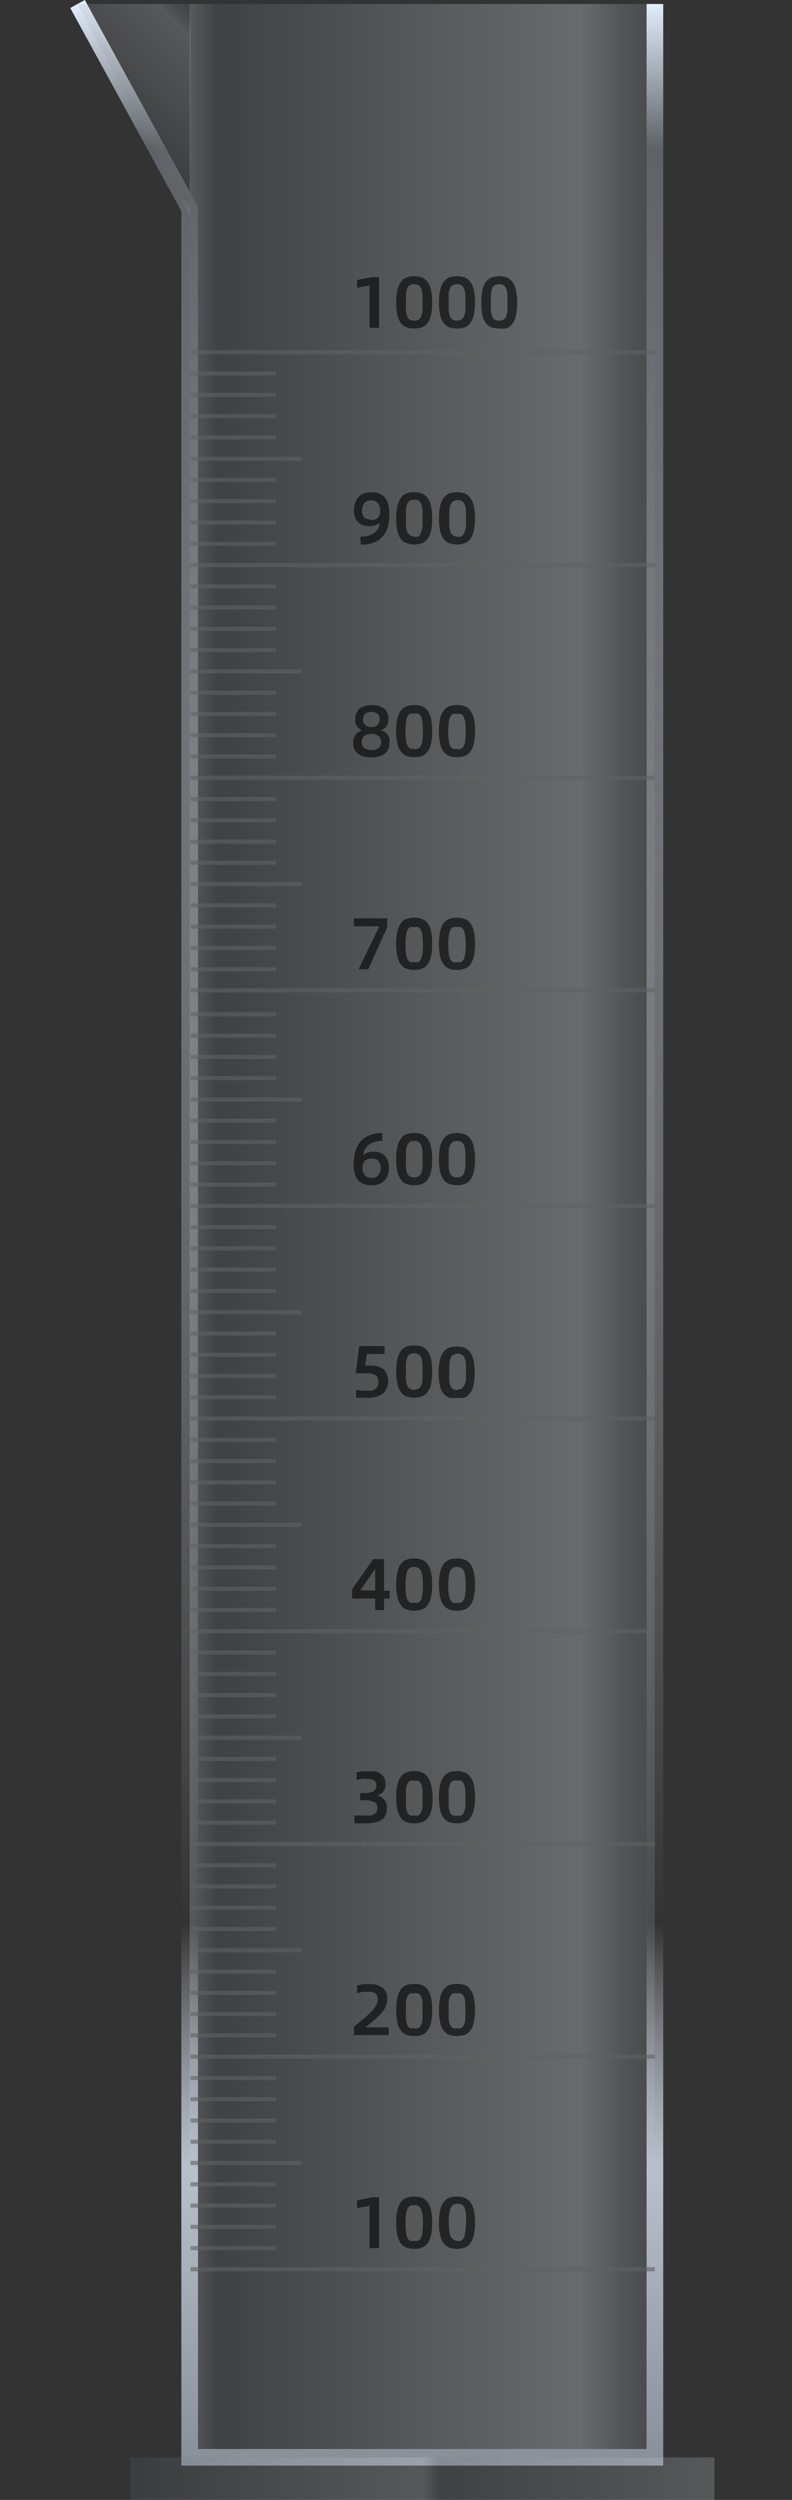 <svg xmlns="http://www.w3.org/2000/svg" xmlns:xlink="http://www.w3.org/1999/xlink" viewBox="0 0 47.6 150.24">
    <rect x="0" y="0" width="47.6" height="150.24" fill="#333333" stroke="none"/>
    <defs>
        <style>
            .cls-1 {
                opacity: 0.3;
                fill: url(#未命名的渐变_46);
            }

            .cls-2,
            .cls-6 {
                fill: none;
                stroke-miterlimit: 10;
            }

            .cls-2 {
                stroke: url(#未命名的渐变_173);
            }

            .cls-3,
            .cls-4,
            .cls-7 {
                opacity: 0.2;
            }

            .cls-3 {
                fill: url(#未命名的渐变_94);
            }

            .cls-4 {
                fill: url(#未命名的渐变_46-2);
            }

            .cls-5 {
                opacity: 0.6;
            }

            .cls-6 {
                stroke: #606060;
                stroke-width: 0.25px;
            }
        </style>
        <linearGradient id="未命名的渐变_46" x1="11.4" y1="73.96" x2="39.36" y2="73.96" gradientUnits="userSpaceOnUse">
            <stop offset="0" stop-color="#a9b1bb" />
            <stop offset="0.06" stop-color="#5d6166" />
            <stop offset="0.84" stop-color="#e2eaf2" />
            <stop offset="0.93" stop-color="#9ba1ab" />
            <stop offset="1" stop-color="#767b82" />
        </linearGradient>
        <linearGradient id="未命名的渐变_173" x1="22.04" y1="148.18" x2="22.04" gradientUnits="userSpaceOnUse">
            <stop offset="0" stop-color="#898f99" />
            <stop offset="0.12" stop-color="#b9c0cc" />
            <stop offset="0.22" stop-color="#eef7ff" stop-opacity="0" />
            <stop offset="0.94" stop-color="#5e6266" />
            <stop offset="1" stop-color="#e6f1ff" />
        </linearGradient>
        <linearGradient id="未命名的渐变_94" x1="7.82" y1="148.96" x2="42.94" y2="148.96" gradientUnits="userSpaceOnUse">
            <stop offset="0" stop-color="#5d6166" />
            <stop offset="0.5" stop-color="#e2eaf2" />
            <stop offset="0.53" stop-color="#767b82" />
            <stop offset="1" stop-color="#e2eaf2" />
        </linearGradient>
        <linearGradient id="未命名的渐变_46-2" x1="6.55" y1="8.15" x2="12.96" y2="1.75" xlink:href="#未命名的渐变_46" />
    </defs>
    <title>Graduated cylinder（量筒）</title>
    <g id="图层_2" data-name="图层 2">
        <g id="图层_21" data-name="图层 21">
            <g id="Graduated_cylinder_量筒_" data-name="Graduated cylinder（量筒）">
                <rect class="cls-1" x="11.4" y="0.24" width="27.95" height="147.44" />
                <polyline class="cls-2" points="39.36 0.24 39.36 147.68 11.4 147.68 11.4 12.56 4.66 0.24" />
                <rect class="cls-3" x="7.82" y="147.68" width="35.12" height="2.56" />
                <polygon class="cls-4" points="11.45 13.05 4.66 0.24 11.45 0.24 11.45 13.05" />
                <g class="cls-5">
                    <line class="cls-6" x1="11.45" y1="136.38" x2="39.36" y2="136.38" />
                    <line class="cls-6" x1="11.45" y1="123.6" x2="39.36" y2="123.6" />
                    <line class="cls-6" x1="11.45" y1="135.11" x2="16.59" y2="135.11" />
                    <line class="cls-6" x1="11.45" y1="133.83" x2="16.59" y2="133.83" />
                    <line class="cls-6" x1="11.45" y1="132.55" x2="16.59" y2="132.55" />
                    <line class="cls-6" x1="11.45" y1="131.27" x2="16.59" y2="131.27" />
                    <line class="cls-6" x1="11.45" y1="129.99" x2="18.13" y2="129.99" />
                    <line class="cls-6" x1="11.45" y1="128.71" x2="16.59" y2="128.71" />
                    <line class="cls-6" x1="11.45" y1="127.44" x2="16.59" y2="127.44" />
                    <line class="cls-6" x1="11.45" y1="126.16" x2="16.59" y2="126.16" />
                    <line class="cls-6" x1="11.45" y1="124.88" x2="16.59" y2="124.88" />
                    <line class="cls-6" x1="11.45" y1="123.6" x2="25.38" y2="123.6" />
                    <line class="cls-6" x1="11.45" y1="110.82" x2="25.38" y2="110.82" />
                    <line class="cls-6" x1="11.45" y1="122.32" x2="16.59" y2="122.32" />
                    <line class="cls-6" x1="11.45" y1="121.04" x2="16.59" y2="121.04" />
                    <line class="cls-6" x1="11.45" y1="119.77" x2="16.59" y2="119.77" />
                    <line class="cls-6" x1="11.45" y1="118.49" x2="16.59" y2="118.49" />
                    <line class="cls-6" x1="11.45" y1="117.21" x2="18.13" y2="117.21" />
                    <line class="cls-6" x1="11.45" y1="115.93" x2="16.59" y2="115.93" />
                    <line class="cls-6" x1="11.45" y1="114.65" x2="16.59" y2="114.65" />
                    <line class="cls-6" x1="11.45" y1="113.37" x2="16.59" y2="113.37" />
                    <line class="cls-6" x1="11.45" y1="112.1" x2="16.59" y2="112.1" />
                    <line class="cls-6" x1="11.45" y1="110.82" x2="39.36" y2="110.82" />
                    <line class="cls-6" x1="11.45" y1="98.03" x2="39.36" y2="98.03" />
                    <line class="cls-6" x1="11.45" y1="109.54" x2="16.59" y2="109.54" />
                    <line class="cls-6" x1="11.45" y1="108.26" x2="16.59" y2="108.26" />
                    <line class="cls-6" x1="11.45" y1="106.98" x2="16.59" y2="106.98" />
                    <line class="cls-6" x1="11.45" y1="105.7" x2="16.59" y2="105.7" />
                    <line class="cls-6" x1="11.45" y1="104.43" x2="18.13" y2="104.43" />
                    <line class="cls-6" x1="11.45" y1="103.15" x2="16.59" y2="103.15" />
                    <line class="cls-6" x1="11.45" y1="101.87" x2="16.59" y2="101.87" />
                    <line class="cls-6" x1="11.45" y1="100.59" x2="16.59" y2="100.59" />
                    <line class="cls-6" x1="11.45" y1="99.31" x2="16.59" y2="99.31" />
                    <line class="cls-6" x1="11.45" y1="98.03" x2="25.38" y2="98.03" />
                    <line class="cls-6" x1="11.45" y1="85.25" x2="25.38" y2="85.25" />
                    <line class="cls-6" x1="11.45" y1="96.76" x2="16.59" y2="96.76" />
                    <line class="cls-6" x1="11.45" y1="95.48" x2="16.59" y2="95.48" />
                    <line class="cls-6" x1="11.45" y1="94.2" x2="16.59" y2="94.2" />
                    <line class="cls-6" x1="11.45" y1="92.92" x2="16.59" y2="92.92" />
                    <line class="cls-6" x1="11.45" y1="91.64" x2="18.13" y2="91.64" />
                    <line class="cls-6" x1="11.45" y1="90.36" x2="16.59" y2="90.36" />
                    <line class="cls-6" x1="11.45" y1="89.09" x2="16.59" y2="89.09" />
                    <line class="cls-6" x1="11.45" y1="87.81" x2="16.59" y2="87.81" />
                    <line class="cls-6" x1="11.45" y1="86.53" x2="16.59" y2="86.53" />
                    <line class="cls-6" x1="11.45" y1="85.25" x2="39.36" y2="85.25" />
                    <line class="cls-6" x1="11.45" y1="72.47" x2="39.36" y2="72.47" />
                    <line class="cls-6" x1="11.45" y1="83.97" x2="16.59" y2="83.97" />
                    <line class="cls-6" x1="11.45" y1="82.69" x2="16.59" y2="82.69" />
                    <line class="cls-6" x1="11.45" y1="81.42" x2="16.59" y2="81.42" />
                    <line class="cls-6" x1="11.45" y1="80.14" x2="16.59" y2="80.14" />
                    <line class="cls-6" x1="11.45" y1="78.86" x2="18.13" y2="78.86" />
                    <line class="cls-6" x1="11.45" y1="77.58" x2="16.59" y2="77.58" />
                    <line class="cls-6" x1="11.45" y1="76.3" x2="16.59" y2="76.3" />
                    <line class="cls-6" x1="11.45" y1="75.02" x2="16.59" y2="75.02" />
                    <line class="cls-6" x1="11.45" y1="73.75" x2="16.59" y2="73.75" />
                    <line class="cls-6" x1="11.45" y1="72.47" x2="25.38" y2="72.47" />
                    <line class="cls-6" x1="11.45" y1="71.19" x2="16.59" y2="71.19" />
                    <line class="cls-6" x1="11.45" y1="69.91" x2="16.59" y2="69.91" />
                    <line class="cls-6" x1="11.45" y1="68.63" x2="16.59" y2="68.63" />
                    <line class="cls-6" x1="11.45" y1="67.35" x2="16.59" y2="67.35" />
                    <line class="cls-6" x1="11.45" y1="66.08" x2="18.13" y2="66.08" />
                    <line class="cls-6" x1="11.45" y1="64.8" x2="16.59" y2="64.8" />
                    <line class="cls-6" x1="11.45" y1="63.52" x2="16.59" y2="63.52" />
                    <line class="cls-6" x1="11.45" y1="62.24" x2="16.59" y2="62.24" />
                    <line class="cls-6" x1="11.45" y1="60.96" x2="16.59" y2="60.96" />
                    <line class="cls-6" x1="11.45" y1="59.52" x2="39.36" y2="59.52" />
                    <line class="cls-6" x1="11.45" y1="46.74" x2="39.36" y2="46.74" />
                    <line class="cls-6" x1="11.45" y1="58.25" x2="16.59" y2="58.25" />
                    <line class="cls-6" x1="11.45" y1="56.97" x2="16.59" y2="56.97" />
                    <line class="cls-6" x1="11.45" y1="55.69" x2="16.59" y2="55.69" />
                    <line class="cls-6" x1="11.45" y1="54.41" x2="16.59" y2="54.41" />
                    <line class="cls-6" x1="11.45" y1="53.13" x2="18.13" y2="53.13" />
                    <line class="cls-6" x1="11.45" y1="51.85" x2="16.59" y2="51.85" />
                    <line class="cls-6" x1="11.45" y1="50.58" x2="16.59" y2="50.58" />
                    <line class="cls-6" x1="11.45" y1="49.3" x2="16.59" y2="49.3" />
                    <line class="cls-6" x1="11.45" y1="48.02" x2="16.59" y2="48.02" />
                    <line class="cls-6" x1="11.45" y1="46.74" x2="25.38" y2="46.74" />
                    <line class="cls-6" x1="11.45" y1="33.96" x2="25.38" y2="33.96" />
                    <line class="cls-6" x1="11.45" y1="45.46" x2="16.59" y2="45.46" />
                    <line class="cls-6" x1="11.45" y1="44.18" x2="16.59" y2="44.18" />
                    <line class="cls-6" x1="11.45" y1="42.91" x2="16.59" y2="42.91" />
                    <line class="cls-6" x1="11.45" y1="41.63" x2="16.59" y2="41.63" />
                    <line class="cls-6" x1="11.45" y1="40.35" x2="18.13" y2="40.35" />
                    <line class="cls-6" x1="11.45" y1="39.07" x2="16.59" y2="39.07" />
                    <line class="cls-6" x1="11.45" y1="37.79" x2="16.59" y2="37.79" />
                    <line class="cls-6" x1="11.45" y1="36.51" x2="16.59" y2="36.51" />
                    <line class="cls-6" x1="11.45" y1="35.24" x2="16.59" y2="35.24" />
                    <line class="cls-6" x1="11.45" y1="33.96" x2="39.36" y2="33.96" />
                    <line class="cls-6" x1="11.45" y1="21.17" x2="39.36" y2="21.17" />
                    <line class="cls-6" x1="11.45" y1="32.68" x2="16.59" y2="32.68" />
                    <line class="cls-6" x1="11.45" y1="31.4" x2="16.59" y2="31.4" />
                    <line class="cls-6" x1="11.45" y1="30.12" x2="16.59" y2="30.12" />
                    <line class="cls-6" x1="11.45" y1="28.84" x2="16.59" y2="28.84" />
                    <line class="cls-6" x1="11.45" y1="27.57" x2="18.13" y2="27.57" />
                    <line class="cls-6" x1="11.45" y1="26.29" x2="16.59" y2="26.29" />
                    <line class="cls-6" x1="11.45" y1="25.01" x2="16.59" y2="25.01" />
                    <line class="cls-6" x1="11.45" y1="23.73" x2="16.59" y2="23.73" />
                    <line class="cls-6" x1="11.45" y1="22.45" x2="16.59" y2="22.45" />
                </g>
                <g class="cls-5">
                    <path d="M22.21,132.56l-.75.14v-.46l.91-.19h.41v3.06h-.57Z" />
                    <path
                        d="M24.89,135.15a1.23,1.23,0,0,1-.44-.07.73.73,0,0,1-.34-.24,1.19,1.19,0,0,1-.22-.48,3.4,3.4,0,0,1-.08-.78,3.25,3.25,0,0,1,.08-.77,1.17,1.17,0,0,1,.22-.49.67.67,0,0,1,.34-.24,1.23,1.23,0,0,1,.44-.07,1.25,1.25,0,0,1,.45.07.67.67,0,0,1,.34.24,1.31,1.31,0,0,1,.22.49,3.31,3.31,0,0,1,.07.77,3.46,3.46,0,0,1-.07.78,1.34,1.34,0,0,1-.22.48.73.73,0,0,1-.34.24A1.25,1.25,0,0,1,24.89,135.15Zm0-.48a.55.55,0,0,0,.24,0,.46.46,0,0,0,.17-.17,1.18,1.18,0,0,0,.09-.34,4.88,4.88,0,0,0,0-1.08,1.28,1.28,0,0,0-.09-.34.46.46,0,0,0-.17-.17.54.54,0,0,0-.24-.05.6.6,0,0,0-.24.05.44.44,0,0,0-.16.17,1.28,1.28,0,0,0-.09.34,4.88,4.88,0,0,0,0,1.08,1.18,1.18,0,0,0,.09.34.44.44,0,0,0,.16.17A.61.61,0,0,0,24.89,134.67Z" />
                    <path
                        d="M27.47,135.15a1.25,1.25,0,0,1-.45-.07.79.79,0,0,1-.34-.24,1.19,1.19,0,0,1-.22-.48,3.4,3.4,0,0,1-.08-.78,3.25,3.25,0,0,1,.08-.77,1.17,1.17,0,0,1,.22-.49.71.71,0,0,1,.34-.24,1.25,1.25,0,0,1,.45-.07,1.23,1.23,0,0,1,.44.07.67.67,0,0,1,.34.24,1.17,1.17,0,0,1,.22.49,3.25,3.25,0,0,1,.08.77,3.4,3.4,0,0,1-.08.78,1.19,1.19,0,0,1-.22.48.73.73,0,0,1-.34.24A1.23,1.23,0,0,1,27.47,135.15Zm0-.48a.53.53,0,0,0,.23,0,.46.46,0,0,0,.17-.17,1.18,1.18,0,0,0,.09-.34A4.87,4.87,0,0,0,28,133a1.28,1.28,0,0,0-.09-.34.46.46,0,0,0-.17-.17.52.52,0,0,0-.23-.05.54.54,0,0,0-.24.05.46.46,0,0,0-.17.17A1.28,1.28,0,0,0,27,133a4.88,4.88,0,0,0,0,1.08,1.18,1.18,0,0,0,.09.34.46.46,0,0,0,.17.17A.55.55,0,0,0,27.47,134.67Z" />
                    <path
                        d="M21.27,121.8c.29-.23.52-.42.71-.59a4.58,4.58,0,0,0,.44-.43,1.28,1.28,0,0,0,.22-.34.58.58,0,0,0,.07-.28.52.52,0,0,0-.05-.23.44.44,0,0,0-.12-.15.48.48,0,0,0-.18-.07.82.82,0,0,0-.22,0,1.77,1.77,0,0,0-.32,0,1.82,1.82,0,0,0-.36.08v-.47l.37-.07a2.61,2.61,0,0,1,.4,0,1.23,1.23,0,0,1,.76.21.76.76,0,0,1,.28.65,1.36,1.36,0,0,1-.05.36,1.13,1.13,0,0,1-.17.35,2.91,2.91,0,0,1-.35.39,6.38,6.38,0,0,1-.56.48l-.19.15v0h1.41v.46H21.27Z" />
                    <path
                        d="M24.89,122.36a1.51,1.51,0,0,1-.44-.06.76.76,0,0,1-.34-.25,1.07,1.07,0,0,1-.22-.48,3.79,3.79,0,0,1,0-1.55,1.19,1.19,0,0,1,.22-.48.76.76,0,0,1,.34-.25,1.51,1.51,0,0,1,.44-.06,1.53,1.53,0,0,1,.45.06.76.76,0,0,1,.34.25,1.34,1.34,0,0,1,.22.48,3.31,3.31,0,0,1,.07.77,3.35,3.35,0,0,1-.07.78,1.19,1.19,0,0,1-.22.48.76.76,0,0,1-.34.25A1.53,1.53,0,0,1,24.89,122.36Zm0-.47a.54.54,0,0,0,.24,0,.4.4,0,0,0,.17-.17,1.1,1.1,0,0,0,.09-.33,4,4,0,0,0,0-.55,4.06,4.06,0,0,0,0-.54,1.1,1.1,0,0,0-.09-.33.4.4,0,0,0-.17-.17.54.54,0,0,0-.24,0,.6.6,0,0,0-.24,0,.38.38,0,0,0-.16.17,1.1,1.1,0,0,0-.09.33,4.06,4.06,0,0,0,0,.54,4,4,0,0,0,0,.55,1.1,1.1,0,0,0,.09.33.38.38,0,0,0,.16.17A.6.6,0,0,0,24.89,121.89Z" />
                    <path
                        d="M27.47,122.36a1.53,1.53,0,0,1-.45-.06.81.81,0,0,1-.34-.25,1.07,1.07,0,0,1-.22-.48,3.79,3.79,0,0,1,0-1.55,1.19,1.19,0,0,1,.22-.48.81.81,0,0,1,.34-.25,1.53,1.53,0,0,1,.45-.06,1.51,1.51,0,0,1,.44.06.76.76,0,0,1,.34.25,1.19,1.19,0,0,1,.22.48,3.79,3.79,0,0,1,0,1.55,1.07,1.07,0,0,1-.22.48.76.76,0,0,1-.34.25A1.51,1.51,0,0,1,27.47,122.36Zm0-.47a.52.52,0,0,0,.23,0,.4.4,0,0,0,.17-.17,1.1,1.1,0,0,0,.09-.33,4,4,0,0,0,0-.55,4.06,4.06,0,0,0,0-.54,1.1,1.1,0,0,0-.09-.33.4.4,0,0,0-.17-.17.52.52,0,0,0-.23,0,.54.54,0,0,0-.24,0,.4.4,0,0,0-.17.17,1.1,1.1,0,0,0-.09.33,4.06,4.06,0,0,0,0,.54,4,4,0,0,0,0,.55,1.1,1.1,0,0,0,.09.33.4.4,0,0,0,.17.17A.54.54,0,0,0,27.47,121.89Z" />
                    <path
                        d="M22,109.58h-.37l-.33,0v-.47l.34,0,.33,0,.28,0a.63.63,0,0,0,.22-.08.36.36,0,0,0,.16-.14.52.52,0,0,0,.05-.23.37.37,0,0,0-.21-.37,1.29,1.29,0,0,0-.58-.1h-.24v-.43h.24a1.16,1.16,0,0,0,.54-.1.37.37,0,0,0,.19-.35.35.35,0,0,0-.15-.32.89.89,0,0,0-.44-.08,1.62,1.62,0,0,0-.3,0l-.3.06v-.45l.3-.06a2.22,2.22,0,0,1,.37,0,2,2,0,0,1,.44,0,.81.81,0,0,1,.34.14.64.64,0,0,1,.21.25.89.89,0,0,1,.08.38.65.65,0,0,1-.13.43.77.77,0,0,1-.38.25v0a.67.67,0,0,1,.44.25.72.72,0,0,1,.15.47C23.28,109.28,22.86,109.58,22,109.58Z" />
                    <path
                        d="M24.89,109.58a1.23,1.23,0,0,1-.44-.07.67.67,0,0,1-.34-.24,1.19,1.19,0,0,1-.22-.48,3.34,3.34,0,0,1-.08-.78,3.25,3.25,0,0,1,.08-.77,1.13,1.13,0,0,1,.22-.48.76.76,0,0,1,.34-.25,1.23,1.23,0,0,1,.44-.07,1.25,1.25,0,0,1,.45.07.76.76,0,0,1,.34.25,1.26,1.26,0,0,1,.22.48A3.31,3.31,0,0,1,26,108a3.4,3.4,0,0,1-.07.78,1.34,1.34,0,0,1-.22.48.67.67,0,0,1-.34.24A1.25,1.25,0,0,1,24.89,109.58Zm0-.47a.54.54,0,0,0,.24,0,.4.4,0,0,0,.17-.17,1.1,1.1,0,0,0,.09-.33,4.22,4.22,0,0,0,0-.55,4,4,0,0,0,0-.54,1.1,1.1,0,0,0-.09-.33.35.35,0,0,0-.17-.17.43.43,0,0,0-.24,0,.47.47,0,0,0-.24,0,.33.33,0,0,0-.16.17,1.1,1.1,0,0,0-.09.33,4,4,0,0,0,0,.54,4.22,4.22,0,0,0,0,.55,1.1,1.1,0,0,0,.09.33.38.38,0,0,0,.16.17A.6.6,0,0,0,24.89,109.11Z" />
                    <path
                        d="M27.47,109.58a1.25,1.25,0,0,1-.45-.07.71.71,0,0,1-.34-.24,1.19,1.19,0,0,1-.22-.48,3.34,3.34,0,0,1-.08-.78,3.25,3.25,0,0,1,.08-.77,1.13,1.13,0,0,1,.22-.48.81.81,0,0,1,.34-.25,1.25,1.25,0,0,1,.45-.07,1.23,1.23,0,0,1,.44.07.76.76,0,0,1,.34.25,1.13,1.13,0,0,1,.22.48,3.25,3.25,0,0,1,.08.77,3.34,3.34,0,0,1-.08.78,1.19,1.19,0,0,1-.22.48.67.67,0,0,1-.34.24A1.23,1.23,0,0,1,27.47,109.58Zm0-.47a.52.52,0,0,0,.23,0,.4.4,0,0,0,.17-.17,1.1,1.1,0,0,0,.09-.33,4.22,4.22,0,0,0,0-.55,4,4,0,0,0,0-.54,1.1,1.1,0,0,0-.09-.33.35.35,0,0,0-.17-.17.41.41,0,0,0-.23,0,.43.43,0,0,0-.24,0,.35.35,0,0,0-.17.17,1.1,1.1,0,0,0-.09.33,4,4,0,0,0,0,.54,4.22,4.22,0,0,0,0,.55,1.1,1.1,0,0,0,.09.33.4.4,0,0,0,.17.17A.54.54,0,0,0,27.47,109.11Z" />
                    <path
                        d="M23.42,96.07h-.34v.69h-.53v-.69H21.16v-.56l1.27-1.81h.65v1.9h.34Zm-.87-.47V94.28h0l-.89,1.29v0Z" />
                    <path
                        d="M24.89,96.8a1.23,1.23,0,0,1-.44-.07.73.73,0,0,1-.34-.24,1.19,1.19,0,0,1-.22-.48,3.4,3.4,0,0,1-.08-.78,3.25,3.25,0,0,1,.08-.77,1.17,1.17,0,0,1,.22-.49.73.73,0,0,1,.34-.24,1.23,1.23,0,0,1,.44-.07,1.25,1.25,0,0,1,.45.07.73.73,0,0,1,.34.24,1.31,1.31,0,0,1,.22.49,3.31,3.31,0,0,1,.07.77,3.46,3.46,0,0,1-.07.78,1.34,1.34,0,0,1-.22.48.73.73,0,0,1-.34.24A1.25,1.25,0,0,1,24.89,96.8Zm0-.48a.55.55,0,0,0,.24,0,.46.46,0,0,0,.17-.17,1.18,1.18,0,0,0,.09-.34,4.87,4.87,0,0,0,0-1.08,1.28,1.28,0,0,0-.09-.34.46.46,0,0,0-.17-.17.54.54,0,0,0-.24-.05.6.6,0,0,0-.24.05.44.44,0,0,0-.16.17,1.28,1.28,0,0,0-.09.34,4.87,4.87,0,0,0,0,1.08,1.18,1.18,0,0,0,.09.34.44.44,0,0,0,.16.17A.61.61,0,0,0,24.89,96.32Z" />
                    <path
                        d="M27.47,96.8a1.25,1.25,0,0,1-.45-.07.79.79,0,0,1-.34-.24,1.19,1.19,0,0,1-.22-.48,3.4,3.4,0,0,1-.08-.78,3.25,3.25,0,0,1,.08-.77,1.17,1.17,0,0,1,.22-.49.79.79,0,0,1,.34-.24,1.25,1.25,0,0,1,.45-.07,1.23,1.23,0,0,1,.44.07.73.73,0,0,1,.34.24,1.17,1.17,0,0,1,.22.49,3.25,3.25,0,0,1,.08.77,3.4,3.4,0,0,1-.08.78,1.19,1.19,0,0,1-.22.48.73.73,0,0,1-.34.24A1.23,1.23,0,0,1,27.47,96.8Zm0-.48a.53.53,0,0,0,.23,0,.46.46,0,0,0,.17-.17,1.18,1.18,0,0,0,.09-.34,4.88,4.88,0,0,0,0-1.08,1.28,1.28,0,0,0-.09-.34.46.46,0,0,0-.17-.17.52.52,0,0,0-.23-.05.54.54,0,0,0-.24.05.46.46,0,0,0-.17.17,1.28,1.28,0,0,0-.09.34,4.87,4.87,0,0,0,0,1.08,1.18,1.18,0,0,0,.09.34.46.46,0,0,0,.17.17A.55.55,0,0,0,27.47,96.32Z" />
                    <path
                        d="M22.06,84l-.35,0-.31,0v-.48l.3.06H22l.3,0a.85.85,0,0,0,.24-.09.5.5,0,0,0,.15-.17.48.48,0,0,0,.05-.26.45.45,0,0,0-.17-.41,1.05,1.05,0,0,0-.57-.12l-.31,0-.31,0,.21-1.63h1.52v.47H22.05l-.11.7.16,0h.18a1.19,1.19,0,0,1,.78.23A1.05,1.05,0,0,1,23,83.77,1.6,1.6,0,0,1,22.06,84Z" />
                    <path
                        d="M24.89,84a1.5,1.5,0,0,1-.44-.07.76.76,0,0,1-.34-.25,1.07,1.07,0,0,1-.22-.48,3.79,3.79,0,0,1,0-1.55,1.19,1.19,0,0,1,.22-.48.76.76,0,0,1,.34-.25,1.51,1.51,0,0,1,.44-.06,1.53,1.53,0,0,1,.45.06.76.76,0,0,1,.34.25,1.34,1.34,0,0,1,.22.48,3.31,3.31,0,0,1,.07.77,3.35,3.35,0,0,1-.07.78,1.19,1.19,0,0,1-.22.48.76.76,0,0,1-.34.25A1.52,1.52,0,0,1,24.89,84Zm0-.48a.54.54,0,0,0,.24-.05.4.4,0,0,0,.17-.17,1.1,1.1,0,0,0,.09-.33,4,4,0,0,0,0-.55,4.16,4.16,0,0,0,0-.54,1.1,1.1,0,0,0-.09-.33.4.4,0,0,0-.17-.17.54.54,0,0,0-.24-.05.6.6,0,0,0-.24.05.38.38,0,0,0-.16.17,1.1,1.1,0,0,0-.09.33,4.16,4.16,0,0,0,0,.54,4,4,0,0,0,0,.55,1.1,1.1,0,0,0,.09.33.38.38,0,0,0,.16.17A.6.6,0,0,0,24.89,83.54Z" />
                    <path
                        d="M27.47,84A1.52,1.52,0,0,1,27,84a.81.81,0,0,1-.34-.25,1.07,1.07,0,0,1-.22-.48,3.79,3.79,0,0,1,0-1.55,1.19,1.19,0,0,1,.22-.48.81.81,0,0,1,.34-.25,1.53,1.53,0,0,1,.45-.06,1.51,1.51,0,0,1,.44.06.76.76,0,0,1,.34.25,1.19,1.19,0,0,1,.22.48,3.79,3.79,0,0,1,0,1.55,1.07,1.07,0,0,1-.22.48.76.76,0,0,1-.34.25A1.5,1.5,0,0,1,27.47,84Zm0-.48a.52.52,0,0,0,.23-.05.4.4,0,0,0,.17-.17A1.1,1.1,0,0,0,28,83a4,4,0,0,0,0-.55,4.16,4.16,0,0,0,0-.54,1.1,1.1,0,0,0-.09-.33.4.4,0,0,0-.17-.17.52.52,0,0,0-.23-.05.54.54,0,0,0-.24.05.4.4,0,0,0-.17.17,1.1,1.1,0,0,0-.09.33,4.16,4.16,0,0,0,0,.54A4,4,0,0,0,27,83a1.1,1.1,0,0,0,.09.33.4.4,0,0,0,.17.17A.54.54,0,0,0,27.47,83.54Z" />
                    <path
                        d="M22.32,71.23a1.4,1.4,0,0,1-.41-.06.73.73,0,0,1-.34-.2.87.87,0,0,1-.23-.37,1.68,1.68,0,0,1-.08-.59,3.24,3.24,0,0,1,.09-.79,1.67,1.67,0,0,1,.31-.61,1.39,1.39,0,0,1,.54-.38,2.05,2.05,0,0,1,.78-.14v.48a1.29,1.29,0,0,0-.82.23.91.91,0,0,0-.33.62h0a.93.93,0,0,1,.26-.15,1,1,0,0,1,.35-.06.94.94,0,0,1,.69.25,1,1,0,0,1,.24.73,1.33,1.33,0,0,1-.06.42.89.89,0,0,1-.19.33,1.12,1.12,0,0,1-.33.22A1.39,1.39,0,0,1,22.32,71.23Zm0-.44a.53.53,0,0,0,.41-.15.61.61,0,0,0,.15-.45.57.57,0,0,0-.14-.42.48.48,0,0,0-.37-.14.62.62,0,0,0-.45.14.6.6,0,0,0-.13.38.74.74,0,0,0,.14.48A.49.49,0,0,0,22.31,70.79Z" />
                    <path
                        d="M24.89,71.23a1.23,1.23,0,0,1-.44-.07.67.67,0,0,1-.34-.24,1.19,1.19,0,0,1-.22-.48,3.34,3.34,0,0,1-.08-.78,3.25,3.25,0,0,1,.08-.77,1.19,1.19,0,0,1,.22-.48.76.76,0,0,1,.34-.25,1.5,1.5,0,0,1,.44-.07,1.52,1.52,0,0,1,.45.07.76.76,0,0,1,.34.25,1.34,1.34,0,0,1,.22.48,3.31,3.31,0,0,1,.07.77,3.4,3.4,0,0,1-.07.78,1.34,1.34,0,0,1-.22.48.67.67,0,0,1-.34.24A1.25,1.25,0,0,1,24.89,71.23Zm0-.47a.54.54,0,0,0,.24-.05.4.4,0,0,0,.17-.17,1.1,1.1,0,0,0,.09-.33,4.22,4.22,0,0,0,0-.55,4,4,0,0,0,0-.54,1.1,1.1,0,0,0-.09-.33.4.4,0,0,0-.17-.17.43.43,0,0,0-.24-.05.47.47,0,0,0-.24.05.38.38,0,0,0-.16.17,1.1,1.1,0,0,0-.09.33,4,4,0,0,0,0,.54,4.22,4.22,0,0,0,0,.55,1.1,1.1,0,0,0,.09.33.38.38,0,0,0,.16.17A.6.6,0,0,0,24.89,70.76Z" />
                    <path
                        d="M27.47,71.23a1.25,1.25,0,0,1-.45-.07.71.71,0,0,1-.34-.24,1.19,1.19,0,0,1-.22-.48,3.34,3.34,0,0,1-.08-.78,3.25,3.25,0,0,1,.08-.77,1.19,1.19,0,0,1,.22-.48.81.81,0,0,1,.34-.25,1.52,1.52,0,0,1,.45-.07,1.5,1.5,0,0,1,.44.07.76.76,0,0,1,.34.25,1.19,1.19,0,0,1,.22.48,3.25,3.25,0,0,1,.08.77,3.34,3.34,0,0,1-.08.78,1.19,1.19,0,0,1-.22.48.67.67,0,0,1-.34.24A1.23,1.23,0,0,1,27.47,71.23Zm0-.47a.52.52,0,0,0,.23-.05.4.4,0,0,0,.17-.17,1.1,1.1,0,0,0,.09-.33,4.22,4.22,0,0,0,0-.55,4,4,0,0,0,0-.54,1.1,1.1,0,0,0-.09-.33.4.4,0,0,0-.17-.17.41.41,0,0,0-.23-.05.43.43,0,0,0-.24.05.4.4,0,0,0-.17.17,1.1,1.1,0,0,0-.09.33,4,4,0,0,0,0,.54,4.22,4.22,0,0,0,0,.55,1.1,1.1,0,0,0,.09.33.4.4,0,0,0,.17.17A.54.54,0,0,0,27.47,70.76Z" />
                    <path d="M22.8,55.67H21.27v-.48h2v.54l-1.14,2.52h-.58Z" />
                    <path
                        d="M24.89,58.29a1.23,1.23,0,0,1-.44-.07.67.67,0,0,1-.34-.24,1.19,1.19,0,0,1-.22-.48,3.4,3.4,0,0,1-.08-.78,3.25,3.25,0,0,1,.08-.77,1.17,1.17,0,0,1,.22-.49.73.73,0,0,1,.34-.24,1.23,1.23,0,0,1,.44-.07,1.25,1.25,0,0,1,.45.07.73.73,0,0,1,.34.24,1.31,1.31,0,0,1,.22.49,3.31,3.31,0,0,1,.07.77,3.46,3.46,0,0,1-.07.78,1.34,1.34,0,0,1-.22.48.67.67,0,0,1-.34.24A1.25,1.25,0,0,1,24.89,58.29Zm0-.47a.54.54,0,0,0,.24,0,.46.46,0,0,0,.17-.17,1.09,1.09,0,0,0,.09-.34,4.87,4.87,0,0,0,0-1.08,1.1,1.1,0,0,0-.09-.33.43.43,0,0,0-.17-.18.55.55,0,0,0-.24,0,.61.61,0,0,0-.24,0,.41.41,0,0,0-.16.18,1.1,1.1,0,0,0-.09.33,4.88,4.88,0,0,0,0,1.08,1.09,1.09,0,0,0,.09.34.44.44,0,0,0,.16.17A.6.6,0,0,0,24.89,57.82Z" />
                    <path
                        d="M27.47,58.29a1.25,1.25,0,0,1-.45-.07.71.71,0,0,1-.34-.24,1.19,1.19,0,0,1-.22-.48,3.4,3.4,0,0,1-.08-.78,3.25,3.25,0,0,1,.08-.77,1.17,1.17,0,0,1,.22-.49.79.79,0,0,1,.34-.24,1.25,1.25,0,0,1,.45-.07,1.23,1.23,0,0,1,.44.07.73.73,0,0,1,.34.24,1.17,1.17,0,0,1,.22.49,3.25,3.25,0,0,1,.08.77,3.4,3.4,0,0,1-.08.78,1.19,1.19,0,0,1-.22.48.67.67,0,0,1-.34.24A1.23,1.23,0,0,1,27.47,58.29Zm0-.47a.52.52,0,0,0,.23,0,.46.46,0,0,0,.17-.17,1.09,1.09,0,0,0,.09-.34,4.87,4.87,0,0,0,0-1.08,1.1,1.1,0,0,0-.09-.33.43.43,0,0,0-.17-.18.53.53,0,0,0-.23,0,.55.55,0,0,0-.24,0,.43.43,0,0,0-.17.18,1.1,1.1,0,0,0-.09.33,4.88,4.88,0,0,0,0,1.08,1.09,1.09,0,0,0,.09.34.46.46,0,0,0,.17.17A.54.54,0,0,0,27.47,57.82Z" />
                    <path
                        d="M22.32,45.51a1.31,1.31,0,0,1-.8-.21.72.72,0,0,1-.29-.64.75.75,0,0,1,.05-.31,1.13,1.13,0,0,1,.11-.22.55.55,0,0,1,.17-.14l.18-.1h0a.91.91,0,0,1-.16-.11.44.44,0,0,1-.13-.14.56.56,0,0,1-.09-.19,1,1,0,0,1,0-.26.78.78,0,0,1,.24-.6,1.39,1.39,0,0,1,1.5,0,.78.78,0,0,1,.24.6.75.75,0,0,1-.11.45.72.72,0,0,1-.33.25h0a1,1,0,0,1,.21.1.46.46,0,0,1,.17.14.78.78,0,0,1,.12.22,1,1,0,0,1,0,.31.72.72,0,0,1-.29.64A1.31,1.31,0,0,1,22.32,45.51Zm0-.44a.66.66,0,0,0,.44-.12.43.43,0,0,0,.14-.34.46.46,0,0,0-.15-.38.78.78,0,0,0-.86,0,.46.46,0,0,0-.15.38.43.43,0,0,0,.14.34A.66.66,0,0,0,22.32,45.07Zm0-1.38a.5.5,0,0,0,.39-.14.48.48,0,0,0,.11-.32.41.41,0,0,0-.12-.32.54.54,0,0,0-.38-.12c-.33,0-.5.15-.5.44a.48.48,0,0,0,.11.32A.47.47,0,0,0,22.32,43.69Z" />
                    <path
                        d="M24.89,45.51a1.5,1.5,0,0,1-.44-.07.76.76,0,0,1-.34-.25,1.07,1.07,0,0,1-.22-.48,3.25,3.25,0,0,1-.08-.77,3.34,3.34,0,0,1,.08-.78,1.19,1.19,0,0,1,.22-.48.67.67,0,0,1,.34-.24,1.23,1.23,0,0,1,.44-.07,1.25,1.25,0,0,1,.45.07.67.67,0,0,1,.34.24,1.34,1.34,0,0,1,.22.48,3.4,3.4,0,0,1,.07.78,3.31,3.31,0,0,1-.07.77,1.19,1.19,0,0,1-.22.48.76.76,0,0,1-.34.25A1.52,1.52,0,0,1,24.89,45.51Zm0-.48a.43.43,0,0,0,.24-.05.35.35,0,0,0,.17-.17,1.1,1.1,0,0,0,.09-.33,4.87,4.87,0,0,0,0-1.08,1.18,1.18,0,0,0-.09-.34.4.4,0,0,0-.17-.17.54.54,0,0,0-.24,0,.6.6,0,0,0-.24,0,.38.38,0,0,0-.16.17,1.18,1.18,0,0,0-.09.34,4.88,4.88,0,0,0,0,1.08,1.1,1.1,0,0,0,.09.33.33.33,0,0,0,.16.17A.47.47,0,0,0,24.89,45Z" />
                    <path
                        d="M27.47,45.51a1.52,1.52,0,0,1-.45-.07.81.81,0,0,1-.34-.25,1.07,1.07,0,0,1-.22-.48,3.25,3.25,0,0,1-.08-.77,3.34,3.34,0,0,1,.08-.78,1.19,1.19,0,0,1,.22-.48.71.71,0,0,1,.34-.24,1.25,1.25,0,0,1,.45-.07,1.23,1.23,0,0,1,.44.07.67.67,0,0,1,.34.24,1.19,1.19,0,0,1,.22.48,3.34,3.34,0,0,1,.08.78,3.25,3.25,0,0,1-.08.77,1.07,1.07,0,0,1-.22.48.76.76,0,0,1-.34.25A1.5,1.5,0,0,1,27.47,45.51Zm0-.48A.41.41,0,0,0,27.7,45a.35.35,0,0,0,.17-.17,1.1,1.1,0,0,0,.09-.33,4.87,4.87,0,0,0,0-1.08,1.18,1.18,0,0,0-.09-.34.4.4,0,0,0-.17-.17.52.52,0,0,0-.23,0,.54.54,0,0,0-.24,0,.4.4,0,0,0-.17.17,1.18,1.18,0,0,0-.09.34,4.88,4.88,0,0,0,0,1.08,1.1,1.1,0,0,0,.09.33.35.35,0,0,0,.17.17A.43.43,0,0,0,27.47,45Z" />
                    <path
                        d="M21.66,32.25a1.42,1.42,0,0,0,.82-.21.84.84,0,0,0,.34-.62h0a.89.89,0,0,1-.24.14,1,1,0,0,1-.35.06,1,1,0,0,1-.71-.24,1,1,0,0,1-.25-.73,1.16,1.16,0,0,1,.07-.42.75.75,0,0,1,.19-.34.81.81,0,0,1,.33-.23,1.28,1.28,0,0,1,.47-.08,1.16,1.16,0,0,1,.42.07.9.9,0,0,1,.34.2,1,1,0,0,1,.22.39,1.72,1.72,0,0,1,.09.6,3.26,3.26,0,0,1-.09.8,1.44,1.44,0,0,1-.3.59,1.27,1.27,0,0,1-.53.37,2.13,2.13,0,0,1-.8.13Zm.62-1a.54.54,0,0,0,.44-.14.55.55,0,0,0,.13-.38.74.74,0,0,0-.13-.48.48.48,0,0,0-.4-.18.52.52,0,0,0-.42.16.72.72,0,0,0-.14.46.57.57,0,0,0,.14.42A.51.51,0,0,0,22.28,31.21Z" />
                    <path
                        d="M24.89,32.72a1.23,1.23,0,0,1-.44-.07.67.67,0,0,1-.34-.24,1.19,1.19,0,0,1-.22-.48,3.79,3.79,0,0,1,0-1.55,1.19,1.19,0,0,1,.22-.48.76.76,0,0,1,.34-.25,1.5,1.5,0,0,1,.44-.07,1.52,1.52,0,0,1,.45.07.76.76,0,0,1,.34.25,1.34,1.34,0,0,1,.22.48,3.31,3.31,0,0,1,.07.77,3.35,3.35,0,0,1-.07.78,1.34,1.34,0,0,1-.22.48.67.67,0,0,1-.34.24A1.25,1.25,0,0,1,24.89,32.72Zm0-.47a.54.54,0,0,0,.24,0A.4.4,0,0,0,25.3,32a1.1,1.1,0,0,0,.09-.33,4.22,4.22,0,0,0,0-.55,4,4,0,0,0,0-.54,1.1,1.1,0,0,0-.09-.33.4.4,0,0,0-.17-.17.43.43,0,0,0-.24-.05.47.47,0,0,0-.24.05.38.38,0,0,0-.16.17,1.1,1.1,0,0,0-.09.33,4,4,0,0,0,0,.54,4.22,4.22,0,0,0,0,.55,1.1,1.1,0,0,0,.09.33.38.38,0,0,0,.16.17A.6.6,0,0,0,24.89,32.25Z" />
                    <path
                        d="M27.47,32.72a1.25,1.25,0,0,1-.45-.07.71.71,0,0,1-.34-.24,1.19,1.19,0,0,1-.22-.48,3.79,3.79,0,0,1,0-1.55,1.19,1.19,0,0,1,.22-.48.81.81,0,0,1,.34-.25,1.52,1.52,0,0,1,.45-.07,1.5,1.5,0,0,1,.44.07.76.76,0,0,1,.34.25,1.19,1.19,0,0,1,.22.48,3.79,3.79,0,0,1,0,1.55,1.19,1.19,0,0,1-.22.48.67.67,0,0,1-.34.24A1.23,1.23,0,0,1,27.47,32.72Zm0-.47a.52.52,0,0,0,.23,0,.4.4,0,0,0,.17-.17A1.1,1.1,0,0,0,28,31.7a4.22,4.22,0,0,0,0-.55,4,4,0,0,0,0-.54,1.1,1.1,0,0,0-.09-.33.4.4,0,0,0-.17-.17.41.41,0,0,0-.23-.05.43.43,0,0,0-.24.05.4.4,0,0,0-.17.17,1.1,1.1,0,0,0-.09.33,4,4,0,0,0,0,.54,4.22,4.22,0,0,0,0,.55,1.1,1.1,0,0,0,.09.33.4.4,0,0,0,.17.17A.54.54,0,0,0,27.47,32.25Z" />
                    <path d="M22.21,17.15l-.75.15v-.47l.91-.18h.41V19.7h-.57Z" />
                    <path
                        d="M24.89,19.74a1.51,1.51,0,0,1-.44-.06.76.76,0,0,1-.34-.25,1.13,1.13,0,0,1-.22-.48,3.79,3.79,0,0,1,0-1.55,1.19,1.19,0,0,1,.22-.48.76.76,0,0,1,.34-.25,1.5,1.5,0,0,1,.44-.07,1.52,1.52,0,0,1,.45.07.76.76,0,0,1,.34.25,1.34,1.34,0,0,1,.22.48,3.31,3.31,0,0,1,.07.77,3.35,3.35,0,0,1-.07.78,1.26,1.26,0,0,1-.22.48.76.76,0,0,1-.34.25A1.53,1.53,0,0,1,24.89,19.74Zm0-.47a.54.54,0,0,0,.24-.05.4.4,0,0,0,.17-.17,1.1,1.1,0,0,0,.09-.33,4.11,4.11,0,0,0,0-.55,4,4,0,0,0,0-.54,1.1,1.1,0,0,0-.09-.33.4.4,0,0,0-.17-.17.54.54,0,0,0-.24-.05.6.6,0,0,0-.24.05.38.38,0,0,0-.16.17,1.1,1.1,0,0,0-.09.33,4,4,0,0,0,0,.54,4.11,4.11,0,0,0,0,.55,1.1,1.1,0,0,0,.09.33.38.38,0,0,0,.16.17A.6.6,0,0,0,24.89,19.27Z" />
                    <path
                        d="M27.47,19.74a1.53,1.53,0,0,1-.45-.06.81.81,0,0,1-.34-.25,1.13,1.13,0,0,1-.22-.48,3.79,3.79,0,0,1,0-1.55,1.19,1.19,0,0,1,.22-.48.81.81,0,0,1,.34-.25,1.52,1.52,0,0,1,.45-.07,1.5,1.5,0,0,1,.44.07.76.76,0,0,1,.34.25,1.19,1.19,0,0,1,.22.48,3.79,3.79,0,0,1,0,1.55,1.13,1.13,0,0,1-.22.48.76.76,0,0,1-.34.25A1.51,1.51,0,0,1,27.47,19.74Zm0-.47a.52.52,0,0,0,.23-.05.4.4,0,0,0,.17-.17,1.1,1.1,0,0,0,.09-.33,4.11,4.11,0,0,0,0-.55,4,4,0,0,0,0-.54,1.1,1.1,0,0,0-.09-.33.4.4,0,0,0-.17-.17.52.52,0,0,0-.23-.05.54.54,0,0,0-.24.05.4.4,0,0,0-.17.17,1.1,1.1,0,0,0-.09.33,4,4,0,0,0,0,.54,4.11,4.11,0,0,0,0,.55,1.1,1.1,0,0,0,.09.33.4.4,0,0,0,.17.17A.54.54,0,0,0,27.47,19.27Z" />
                    <path
                        d="M30,19.74a1.58,1.58,0,0,1-.45-.06.81.81,0,0,1-.34-.25A1.26,1.26,0,0,1,29,19a3.35,3.35,0,0,1-.07-.78A3.31,3.31,0,0,1,29,17.4a1.34,1.34,0,0,1,.22-.48.81.81,0,0,1,.34-.25A1.57,1.57,0,0,1,30,16.6a1.5,1.5,0,0,1,.44.07.71.71,0,0,1,.34.25,1.19,1.19,0,0,1,.22.48A3.79,3.79,0,0,1,31,19a1.13,1.13,0,0,1-.22.48.71.71,0,0,1-.34.25A1.51,1.51,0,0,1,30,19.74Zm0-.47a.6.6,0,0,0,.24-.05.38.38,0,0,0,.16-.17,1.1,1.1,0,0,0,.09-.33,3.9,3.9,0,0,0,0-.55,3.74,3.74,0,0,0,0-.54,1.1,1.1,0,0,0-.09-.33.38.38,0,0,0-.16-.17.6.6,0,0,0-.24-.05.54.54,0,0,0-.24.05.33.33,0,0,0-.16.17,1.1,1.1,0,0,0-.09.33,2.7,2.7,0,0,0,0,.54,2.81,2.81,0,0,0,0,.55,1.1,1.1,0,0,0,.09.33.33.33,0,0,0,.16.17A.54.54,0,0,0,30,19.27Z" />
                </g>
        
            </g>
        </g>
    </g>
</svg>